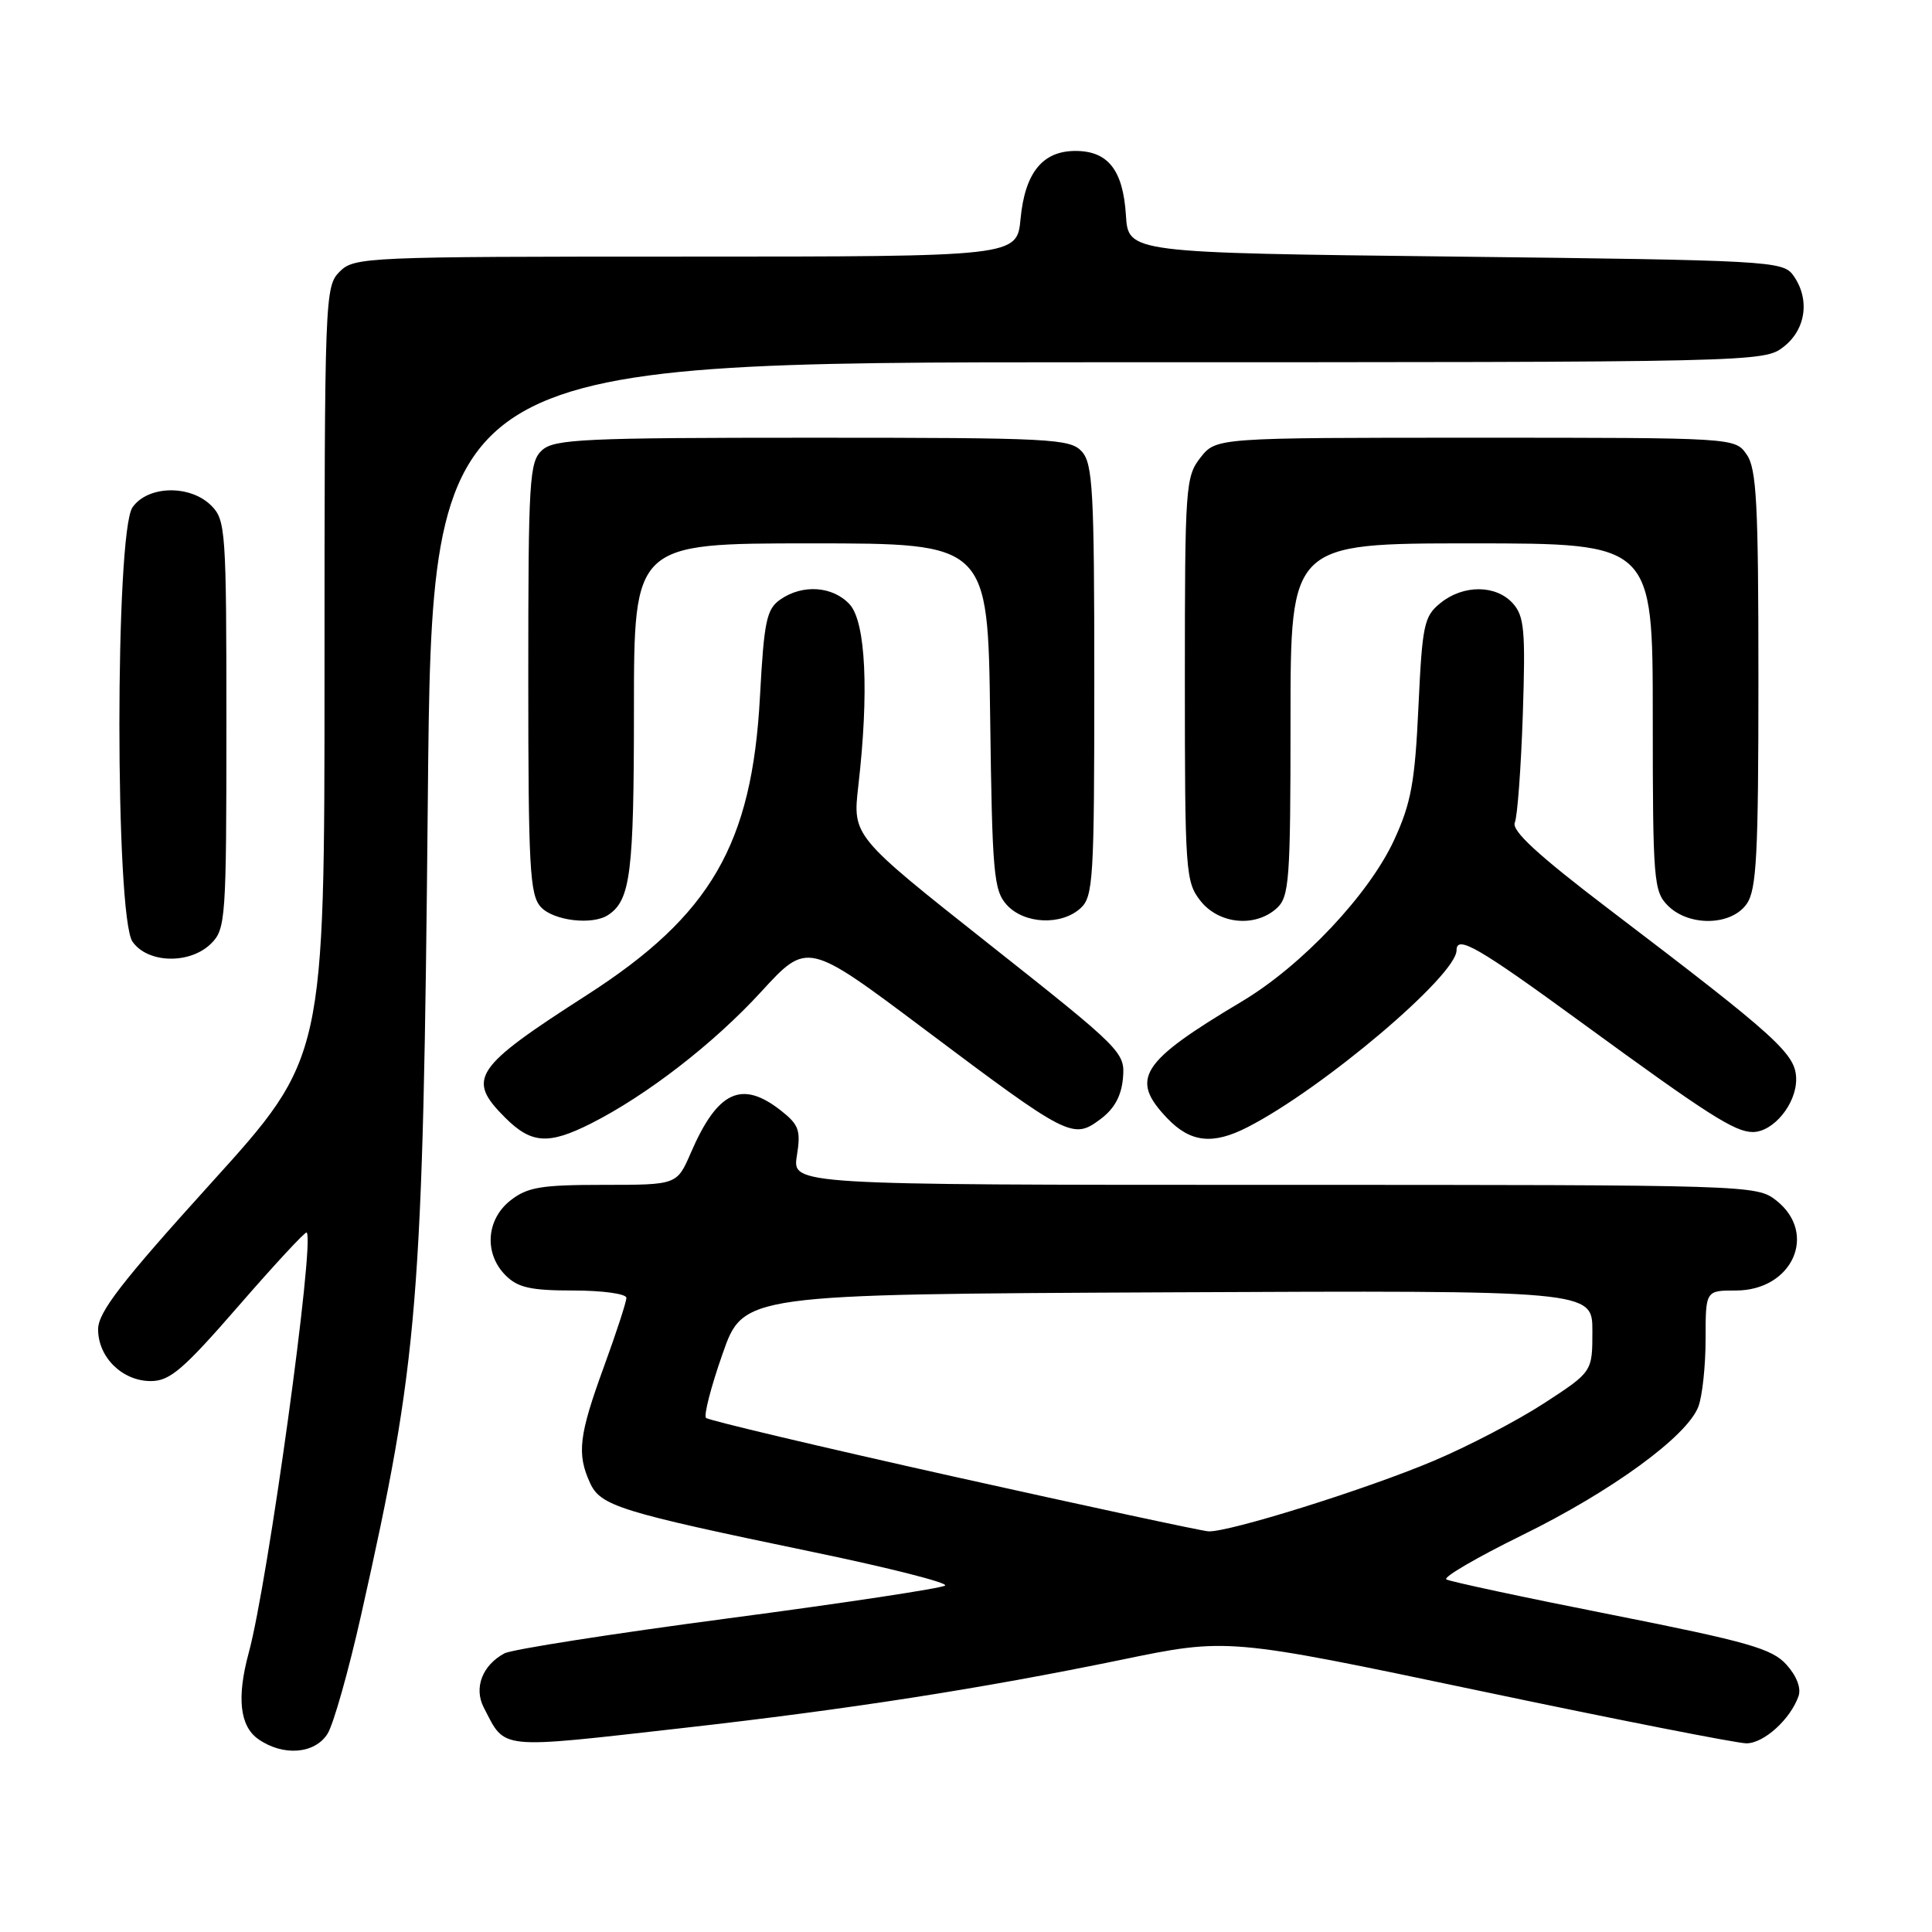 <?xml version="1.0" encoding="UTF-8" standalone="no"?>
<!DOCTYPE svg PUBLIC "-//W3C//DTD SVG 1.1//EN" "http://www.w3.org/Graphics/SVG/1.1/DTD/svg11.dtd" >
<svg xmlns="http://www.w3.org/2000/svg" xmlns:xlink="http://www.w3.org/1999/xlink" version="1.1" viewBox="0 0 256 256">
 <g >
 <path fill="currentColor"
d=" M 43.39 229.75 C 44.18 228.51 46.18 221.43 47.85 214.00 C 55.48 179.98 56.05 172.98 56.69 105.75 C 57.24 48.00 57.24 48.00 145.48 48.00 C 233.25 48.00 233.74 47.99 236.37 45.93 C 239.34 43.59 239.85 39.55 237.58 36.44 C 236.22 34.59 234.26 34.48 192.83 34.00 C 149.50 33.50 149.50 33.50 149.19 28.51 C 148.81 22.53 146.82 20.00 142.50 20.00 C 138.15 20.00 135.81 22.88 135.23 28.99 C 134.75 34.00 134.75 34.00 90.87 34.00 C 48.33 34.00 46.94 34.06 45.00 36.00 C 43.05 37.95 43.00 39.33 43.00 89.08 C 43.00 140.16 43.00 140.16 28.00 156.73 C 16.05 169.93 13.00 173.88 13.00 176.15 C 13.00 179.85 16.21 183.00 19.98 183.00 C 22.51 183.00 24.28 181.48 31.65 173.00 C 36.43 167.50 40.47 163.14 40.64 163.31 C 41.74 164.40 35.49 209.73 32.96 219.00 C 31.35 224.93 31.77 228.72 34.22 230.44 C 37.50 232.74 41.69 232.42 43.39 229.75 Z  M 90.50 228.97 C 112.47 226.49 129.99 223.76 148.58 219.93 C 162.65 217.02 162.65 217.02 195.91 224.01 C 214.20 227.86 230.18 231.00 231.41 231.00 C 233.72 231.00 237.23 227.82 238.31 224.76 C 238.69 223.70 238.07 222.07 236.71 220.57 C 234.80 218.45 231.65 217.55 213.50 213.95 C 201.95 211.67 192.12 209.56 191.65 209.28 C 191.19 208.99 195.69 206.37 201.65 203.44 C 213.53 197.62 223.55 190.32 225.04 186.39 C 225.57 185.00 226.00 180.97 226.00 177.43 C 226.00 171.00 226.00 171.00 230.00 171.00 C 237.51 171.00 240.91 163.44 235.37 159.07 C 232.76 157.02 231.96 157.00 168.85 157.00 C 104.98 157.00 104.98 157.00 105.59 153.15 C 106.13 149.78 105.87 149.04 103.47 147.15 C 98.27 143.07 95.08 144.57 91.54 152.75 C 89.70 157.00 89.70 157.00 79.98 157.00 C 71.67 157.00 69.89 157.30 67.63 159.07 C 64.41 161.61 64.12 166.12 67.00 169.00 C 68.62 170.62 70.33 171.00 76.00 171.00 C 79.86 171.00 83.00 171.44 83.00 171.97 C 83.00 172.51 81.65 176.64 80.00 181.16 C 76.71 190.18 76.42 192.63 78.17 196.47 C 79.57 199.55 82.02 200.31 107.73 205.65 C 117.76 207.73 125.64 209.73 125.23 210.09 C 124.83 210.45 111.93 212.40 96.57 214.43 C 81.21 216.46 67.83 218.55 66.84 219.08 C 63.91 220.65 62.76 223.66 64.10 226.25 C 67.03 231.90 65.70 231.77 90.50 228.97 Z  M 78.29 148.88 C 85.68 145.15 94.58 138.27 100.87 131.40 C 106.98 124.74 106.98 124.74 122.52 136.40 C 141.57 150.70 142.17 151.01 145.78 148.32 C 147.66 146.93 148.59 145.23 148.80 142.84 C 149.09 139.45 148.72 139.07 131.03 125.08 C 112.97 110.79 112.97 110.79 113.73 104.14 C 115.16 91.77 114.72 82.45 112.60 80.10 C 110.38 77.66 106.34 77.37 103.38 79.45 C 101.57 80.72 101.24 82.30 100.70 92.29 C 99.65 111.88 94.20 121.28 77.79 131.83 C 62.74 141.49 61.78 142.94 66.92 148.08 C 70.40 151.56 72.66 151.71 78.29 148.88 Z  M 165.30 149.36 C 175.25 144.28 193.00 129.25 193.00 125.92 C 193.00 123.84 195.87 125.50 209.57 135.50 C 226.31 147.72 229.86 149.99 232.25 150.00 C 234.96 150.00 238.00 146.32 238.00 143.04 C 238.00 139.68 235.72 137.61 213.23 120.50 C 203.80 113.32 200.27 110.08 200.72 109.00 C 201.07 108.17 201.54 101.74 201.78 94.69 C 202.15 83.50 201.98 81.64 200.45 79.94 C 198.21 77.47 193.90 77.45 190.86 79.91 C 188.69 81.67 188.46 82.76 187.95 93.66 C 187.49 103.64 186.98 106.41 184.74 111.28 C 181.42 118.50 172.49 127.97 164.55 132.70 C 151.07 140.74 149.66 142.95 154.69 148.20 C 157.75 151.39 160.70 151.72 165.30 149.36 Z  M 28.00 125.00 C 29.90 123.10 30.00 121.67 30.00 96.00 C 30.00 70.33 29.90 68.90 28.00 67.00 C 25.20 64.20 19.59 64.32 17.56 67.22 C 15.24 70.54 15.24 121.46 17.56 124.78 C 19.59 127.68 25.20 127.80 28.00 125.00 Z  M 80.60 121.23 C 83.55 119.27 84.00 115.66 84.00 94.07 C 84.00 72.00 84.00 72.00 107.45 72.00 C 130.90 72.00 130.90 72.00 131.20 94.90 C 131.47 115.76 131.67 117.98 133.40 119.90 C 135.71 122.44 140.61 122.67 143.17 120.35 C 144.86 118.82 145.00 116.53 145.00 90.17 C 145.00 65.04 144.80 61.44 143.35 59.83 C 141.80 58.13 139.36 58.00 107.67 58.00 C 77.42 58.00 73.45 58.18 71.83 59.65 C 70.14 61.18 70.00 63.47 70.00 89.83 C 70.00 114.96 70.20 118.56 71.65 120.17 C 73.32 122.01 78.52 122.63 80.60 121.23 Z  M 169.17 120.35 C 170.84 118.83 171.00 116.69 171.00 95.35 C 171.00 72.00 171.00 72.00 195.00 72.00 C 219.00 72.00 219.00 72.00 219.00 95.00 C 219.00 116.67 219.12 118.12 221.00 120.00 C 223.80 122.80 229.41 122.68 231.44 119.78 C 232.76 117.90 233.00 113.32 233.00 90.00 C 233.00 66.68 232.76 62.10 231.44 60.22 C 229.89 58.00 229.89 58.00 195.52 58.00 C 161.15 58.00 161.15 58.00 159.07 60.63 C 157.09 63.15 157.00 64.47 157.00 90.00 C 157.00 115.53 157.09 116.85 159.07 119.37 C 161.51 122.46 166.32 122.93 169.17 120.35 Z  M 126.31 195.64 C 108.61 191.69 93.87 188.20 93.55 187.88 C 93.23 187.56 94.21 183.75 95.74 179.40 C 98.50 171.50 98.50 171.50 154.75 171.24 C 211.00 170.98 211.00 170.98 211.00 176.37 C 211.00 181.77 211.00 181.77 204.61 185.93 C 201.09 188.22 194.48 191.67 189.92 193.59 C 180.97 197.37 162.76 203.06 160.12 202.91 C 159.23 202.86 144.02 199.58 126.31 195.64 Z "/>
</g>
</svg>